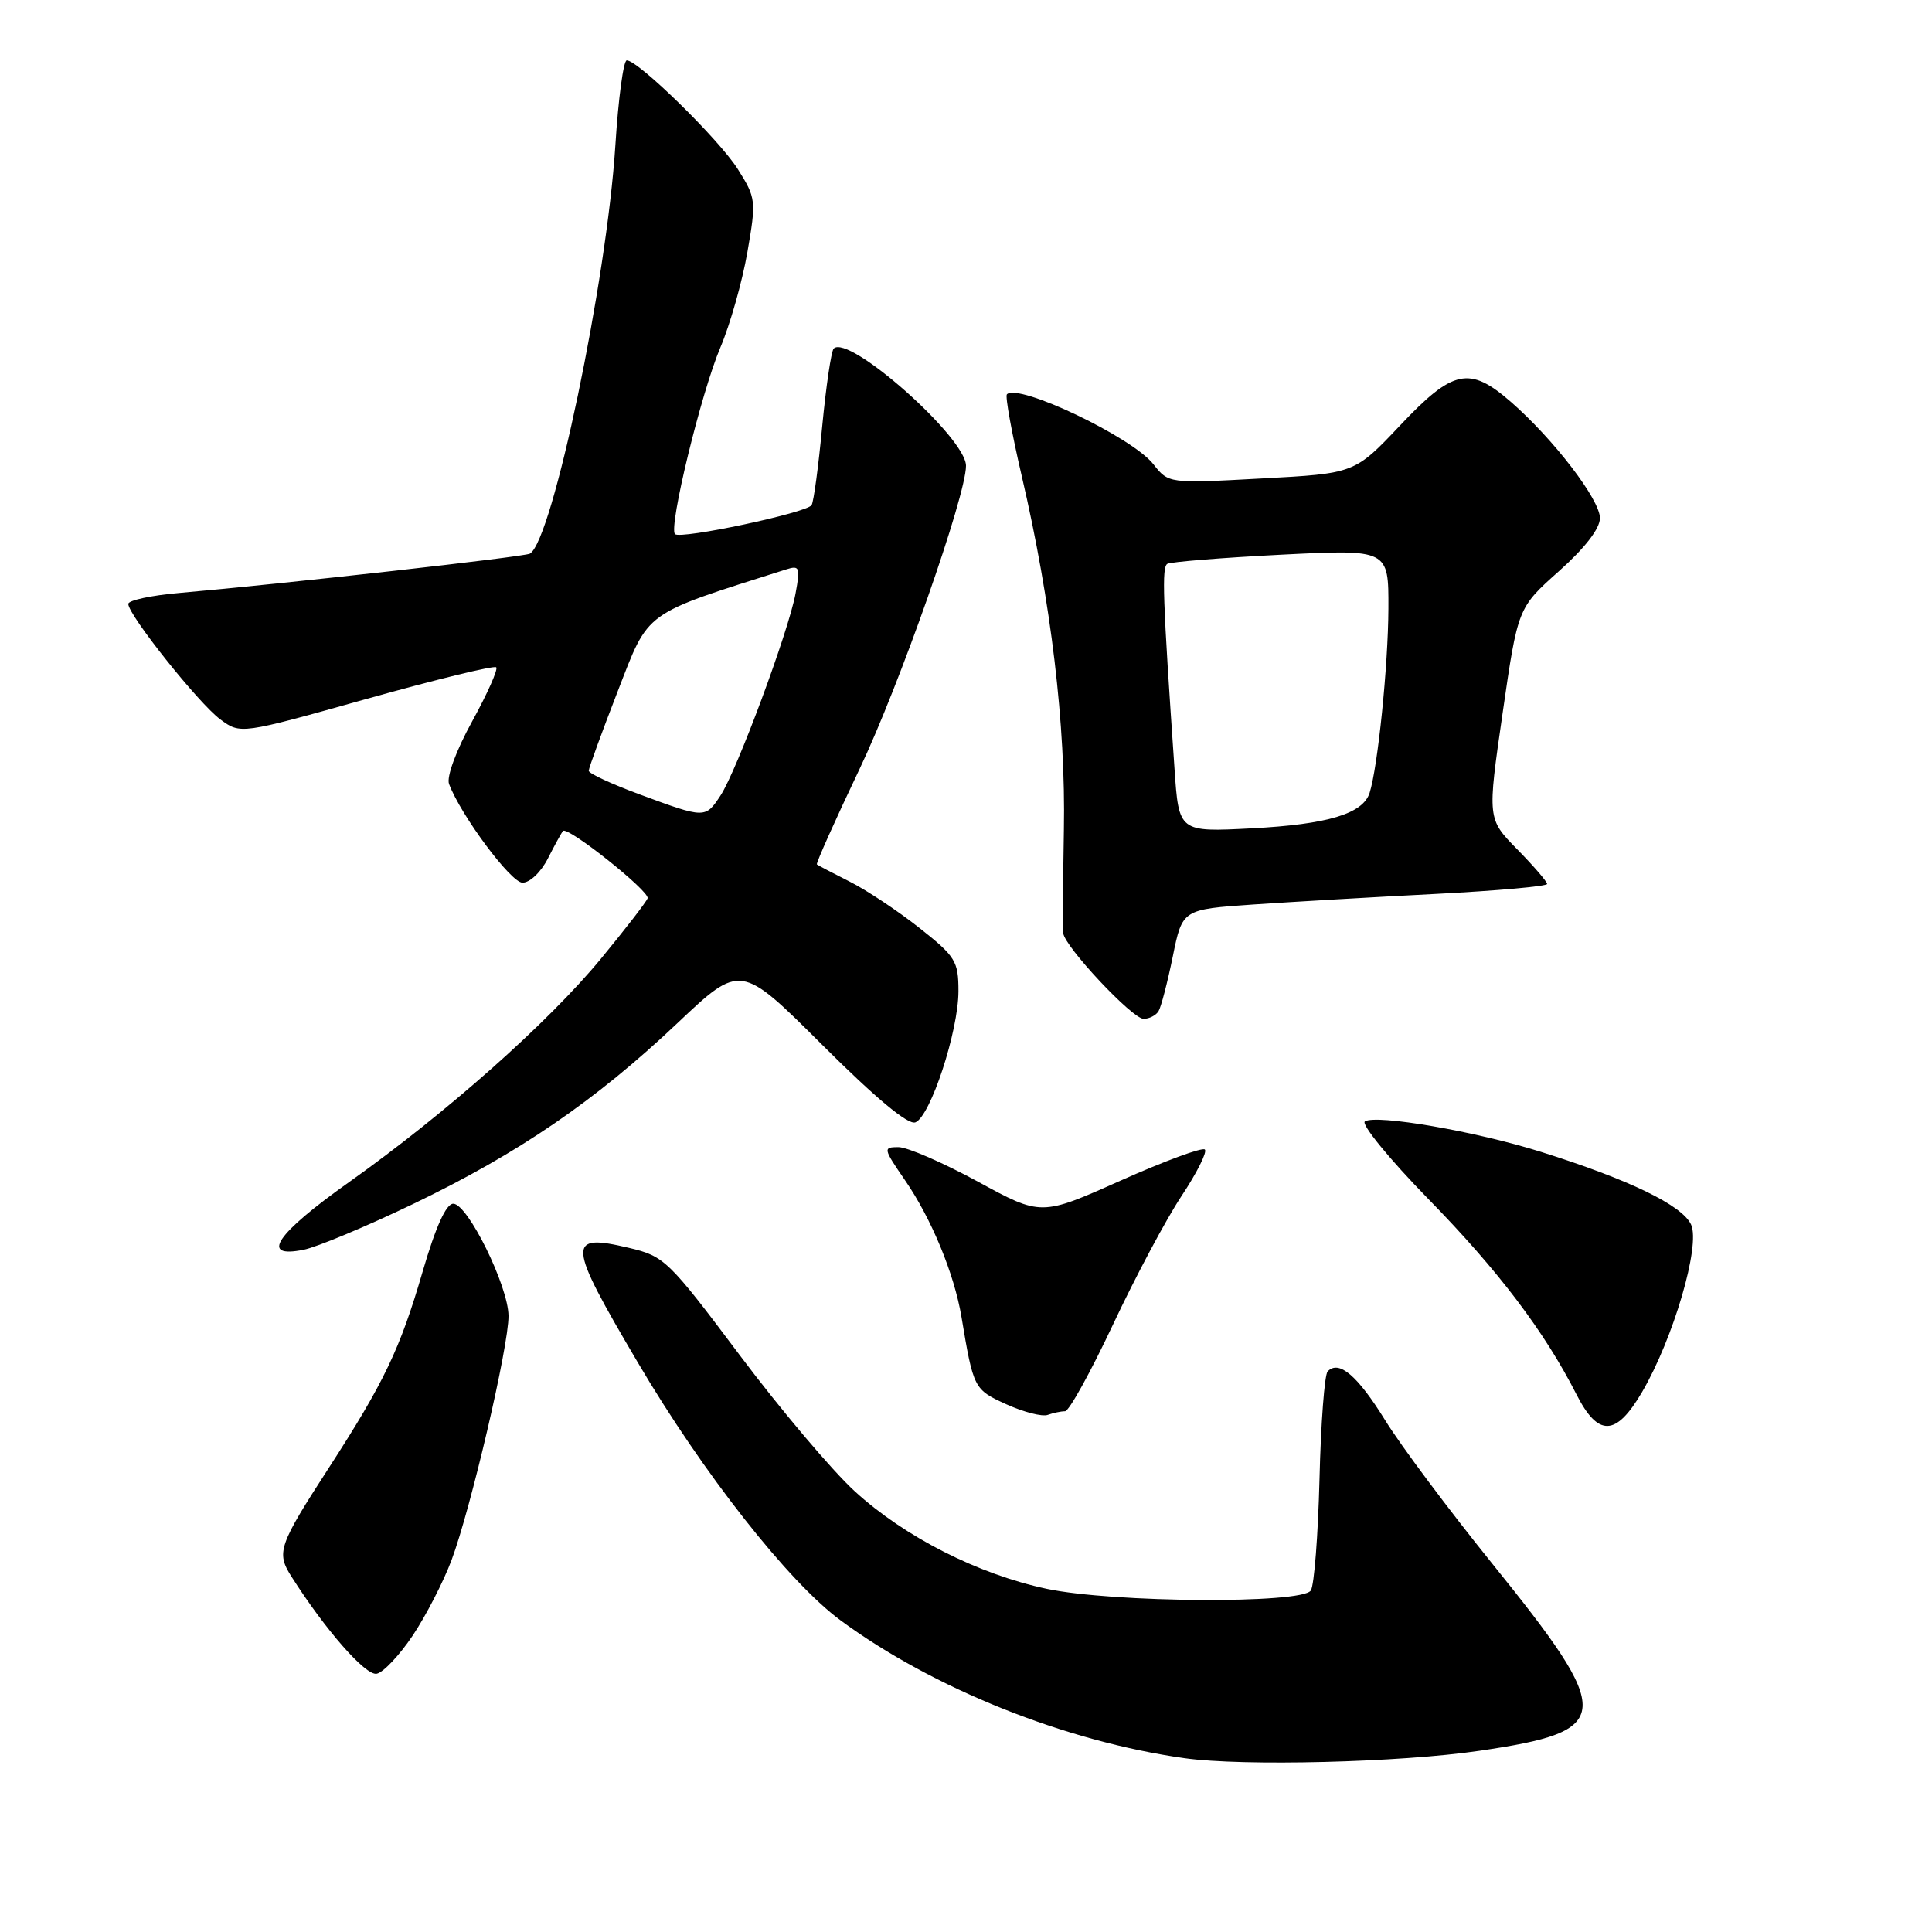 <?xml version="1.0" encoding="UTF-8" standalone="no"?>
<!DOCTYPE svg PUBLIC "-//W3C//DTD SVG 1.1//EN" "http://www.w3.org/Graphics/SVG/1.1/DTD/svg11.dtd" >
<svg xmlns="http://www.w3.org/2000/svg" xmlns:xlink="http://www.w3.org/1999/xlink" version="1.1" viewBox="0 0 256 256">
 <g >
 <path fill="currentColor"
d=" M 196.03 231.99 C 213.92 229.36 214.04 227.39 197.65 207.09 C 191.95 200.03 185.60 191.53 183.54 188.19 C 179.87 182.26 177.41 180.16 175.92 181.72 C 175.51 182.15 175.02 188.57 174.84 196.00 C 174.65 203.43 174.14 210.06 173.69 210.75 C 172.53 212.54 147.48 212.38 138.71 210.53 C 129.62 208.60 119.88 203.66 113.27 197.61 C 110.28 194.88 103.42 186.77 98.02 179.57 C 88.56 166.97 88.03 166.46 83.35 165.35 C 75.04 163.38 75.13 164.63 84.49 180.50 C 93.16 195.22 104.49 209.63 111.37 214.70 C 123.62 223.73 141.14 230.75 156.96 232.97 C 164.70 234.06 185.50 233.54 196.03 231.99 Z  M 54.68 216.73 C 56.43 214.11 58.75 209.61 59.83 206.73 C 62.39 199.88 67.41 178.38 67.38 174.36 C 67.35 170.41 61.98 159.50 60.06 159.50 C 59.11 159.50 57.73 162.56 56.00 168.50 C 53.02 178.74 50.89 183.19 43.57 194.50 C 36.91 204.79 36.59 205.71 38.61 208.89 C 43.10 215.96 48.44 222.06 49.91 221.78 C 50.78 221.62 52.93 219.34 54.68 216.73 Z  M 217.58 184.46 C 221.73 177.36 225.34 165.05 224.08 162.27 C 222.91 159.71 215.89 156.31 204.16 152.62 C 195.54 149.91 182.40 147.64 180.86 148.59 C 180.30 148.93 184.08 153.56 189.25 158.86 C 198.54 168.36 204.64 176.42 208.88 184.75 C 211.77 190.43 214.13 190.35 217.58 184.46 Z  M 141.12 187.00 C 141.65 187.00 144.50 181.84 147.47 175.53 C 150.43 169.22 154.52 161.55 156.55 158.49 C 158.59 155.42 159.98 152.65 159.65 152.32 C 159.32 151.99 154.31 153.84 148.50 156.43 C 137.95 161.14 137.95 161.14 129.57 156.57 C 124.96 154.06 120.23 152.00 119.05 152.00 C 116.99 152.00 117.02 152.17 119.92 156.39 C 123.42 161.47 126.44 168.78 127.40 174.50 C 128.99 184.01 129.05 184.12 133.35 186.08 C 135.63 187.11 138.10 187.75 138.83 187.48 C 139.56 187.22 140.59 187.00 141.12 187.00 Z  M 54.73 159.54 C 68.71 152.82 78.91 145.84 89.75 135.58 C 98.13 127.66 98.13 127.66 108.97 138.47 C 116.04 145.52 120.33 149.09 121.29 148.72 C 123.28 147.95 127.00 136.63 127.00 131.33 C 127.00 127.36 126.62 126.74 121.82 122.95 C 118.97 120.70 114.81 117.93 112.57 116.81 C 110.33 115.68 108.38 114.66 108.24 114.54 C 108.10 114.42 110.64 108.73 113.89 101.91 C 119.20 90.76 128.00 65.70 128.00 61.72 C 128.00 57.99 112.45 44.22 110.47 46.19 C 110.14 46.53 109.46 51.15 108.95 56.46 C 108.45 61.78 107.82 66.49 107.54 66.93 C 106.91 67.95 90.17 71.50 89.44 70.77 C 88.56 69.89 92.91 52.01 95.47 46.00 C 96.75 42.98 98.35 37.32 99.03 33.43 C 100.22 26.58 100.18 26.24 97.75 22.39 C 95.27 18.47 84.58 8.00 83.05 8.00 C 82.61 8.00 81.93 13.06 81.54 19.25 C 80.39 37.27 73.22 71.53 70.22 73.36 C 69.53 73.78 37.61 77.36 23.75 78.57 C 20.04 78.89 17.00 79.55 17.00 80.02 C 17.00 81.50 26.36 93.24 29.19 95.32 C 31.87 97.30 31.87 97.30 48.57 92.61 C 57.75 90.04 65.48 88.15 65.75 88.42 C 66.02 88.69 64.58 91.91 62.56 95.59 C 60.44 99.44 59.15 102.95 59.50 103.88 C 61.07 108.05 67.67 116.92 69.22 116.96 C 70.19 116.98 71.68 115.57 72.60 113.75 C 73.51 111.96 74.41 110.32 74.60 110.11 C 75.21 109.43 86.13 118.12 85.81 119.03 C 85.64 119.51 82.86 123.11 79.63 127.03 C 72.65 135.50 59.05 147.56 46.25 156.64 C 36.54 163.53 34.36 166.78 40.23 165.60 C 42.00 165.25 48.53 162.52 54.73 159.54 Z  M 153.51 133.99 C 153.85 133.44 154.70 130.17 155.40 126.74 C 156.67 120.50 156.67 120.50 166.08 119.85 C 171.26 119.50 182.14 118.86 190.25 118.45 C 198.36 118.03 205.00 117.44 205.00 117.13 C 205.00 116.83 203.22 114.76 201.04 112.54 C 197.08 108.50 197.08 108.50 199.10 94.52 C 201.12 80.54 201.12 80.54 206.56 75.69 C 210.01 72.61 212.00 70.04 212.00 68.65 C 212.00 66.20 205.86 58.19 200.21 53.26 C 194.71 48.47 192.55 48.92 185.52 56.37 C 179.50 62.74 179.50 62.74 167.17 63.40 C 154.84 64.07 154.84 64.07 152.82 61.50 C 150.01 57.93 134.93 50.74 133.42 52.25 C 133.17 52.49 134.06 57.38 135.39 63.10 C 139.28 79.78 141.22 96.07 140.97 109.93 C 140.85 116.84 140.81 123.01 140.88 123.64 C 141.07 125.44 150.04 135.00 151.53 135.00 C 152.28 135.00 153.16 134.55 153.51 133.99 Z  M 84.75 105.26 C 81.04 103.89 78.00 102.48 78.01 102.13 C 78.01 101.78 79.75 97.02 81.87 91.55 C 86.05 80.80 85.06 81.51 104.14 75.46 C 105.96 74.88 106.06 75.15 105.41 78.66 C 104.47 83.72 97.64 102.09 95.48 105.40 C 93.46 108.47 93.43 108.47 84.75 105.26 Z  M 155.63 101.88 C 154.06 79.12 153.93 75.16 154.68 74.71 C 155.13 74.45 161.91 73.90 169.75 73.50 C 184.00 72.78 184.00 72.78 183.97 80.64 C 183.94 88.18 182.57 101.63 181.48 105.06 C 180.60 107.83 175.92 109.24 165.85 109.76 C 156.20 110.26 156.20 110.26 155.63 101.88 Z "/>
</g>
</svg>